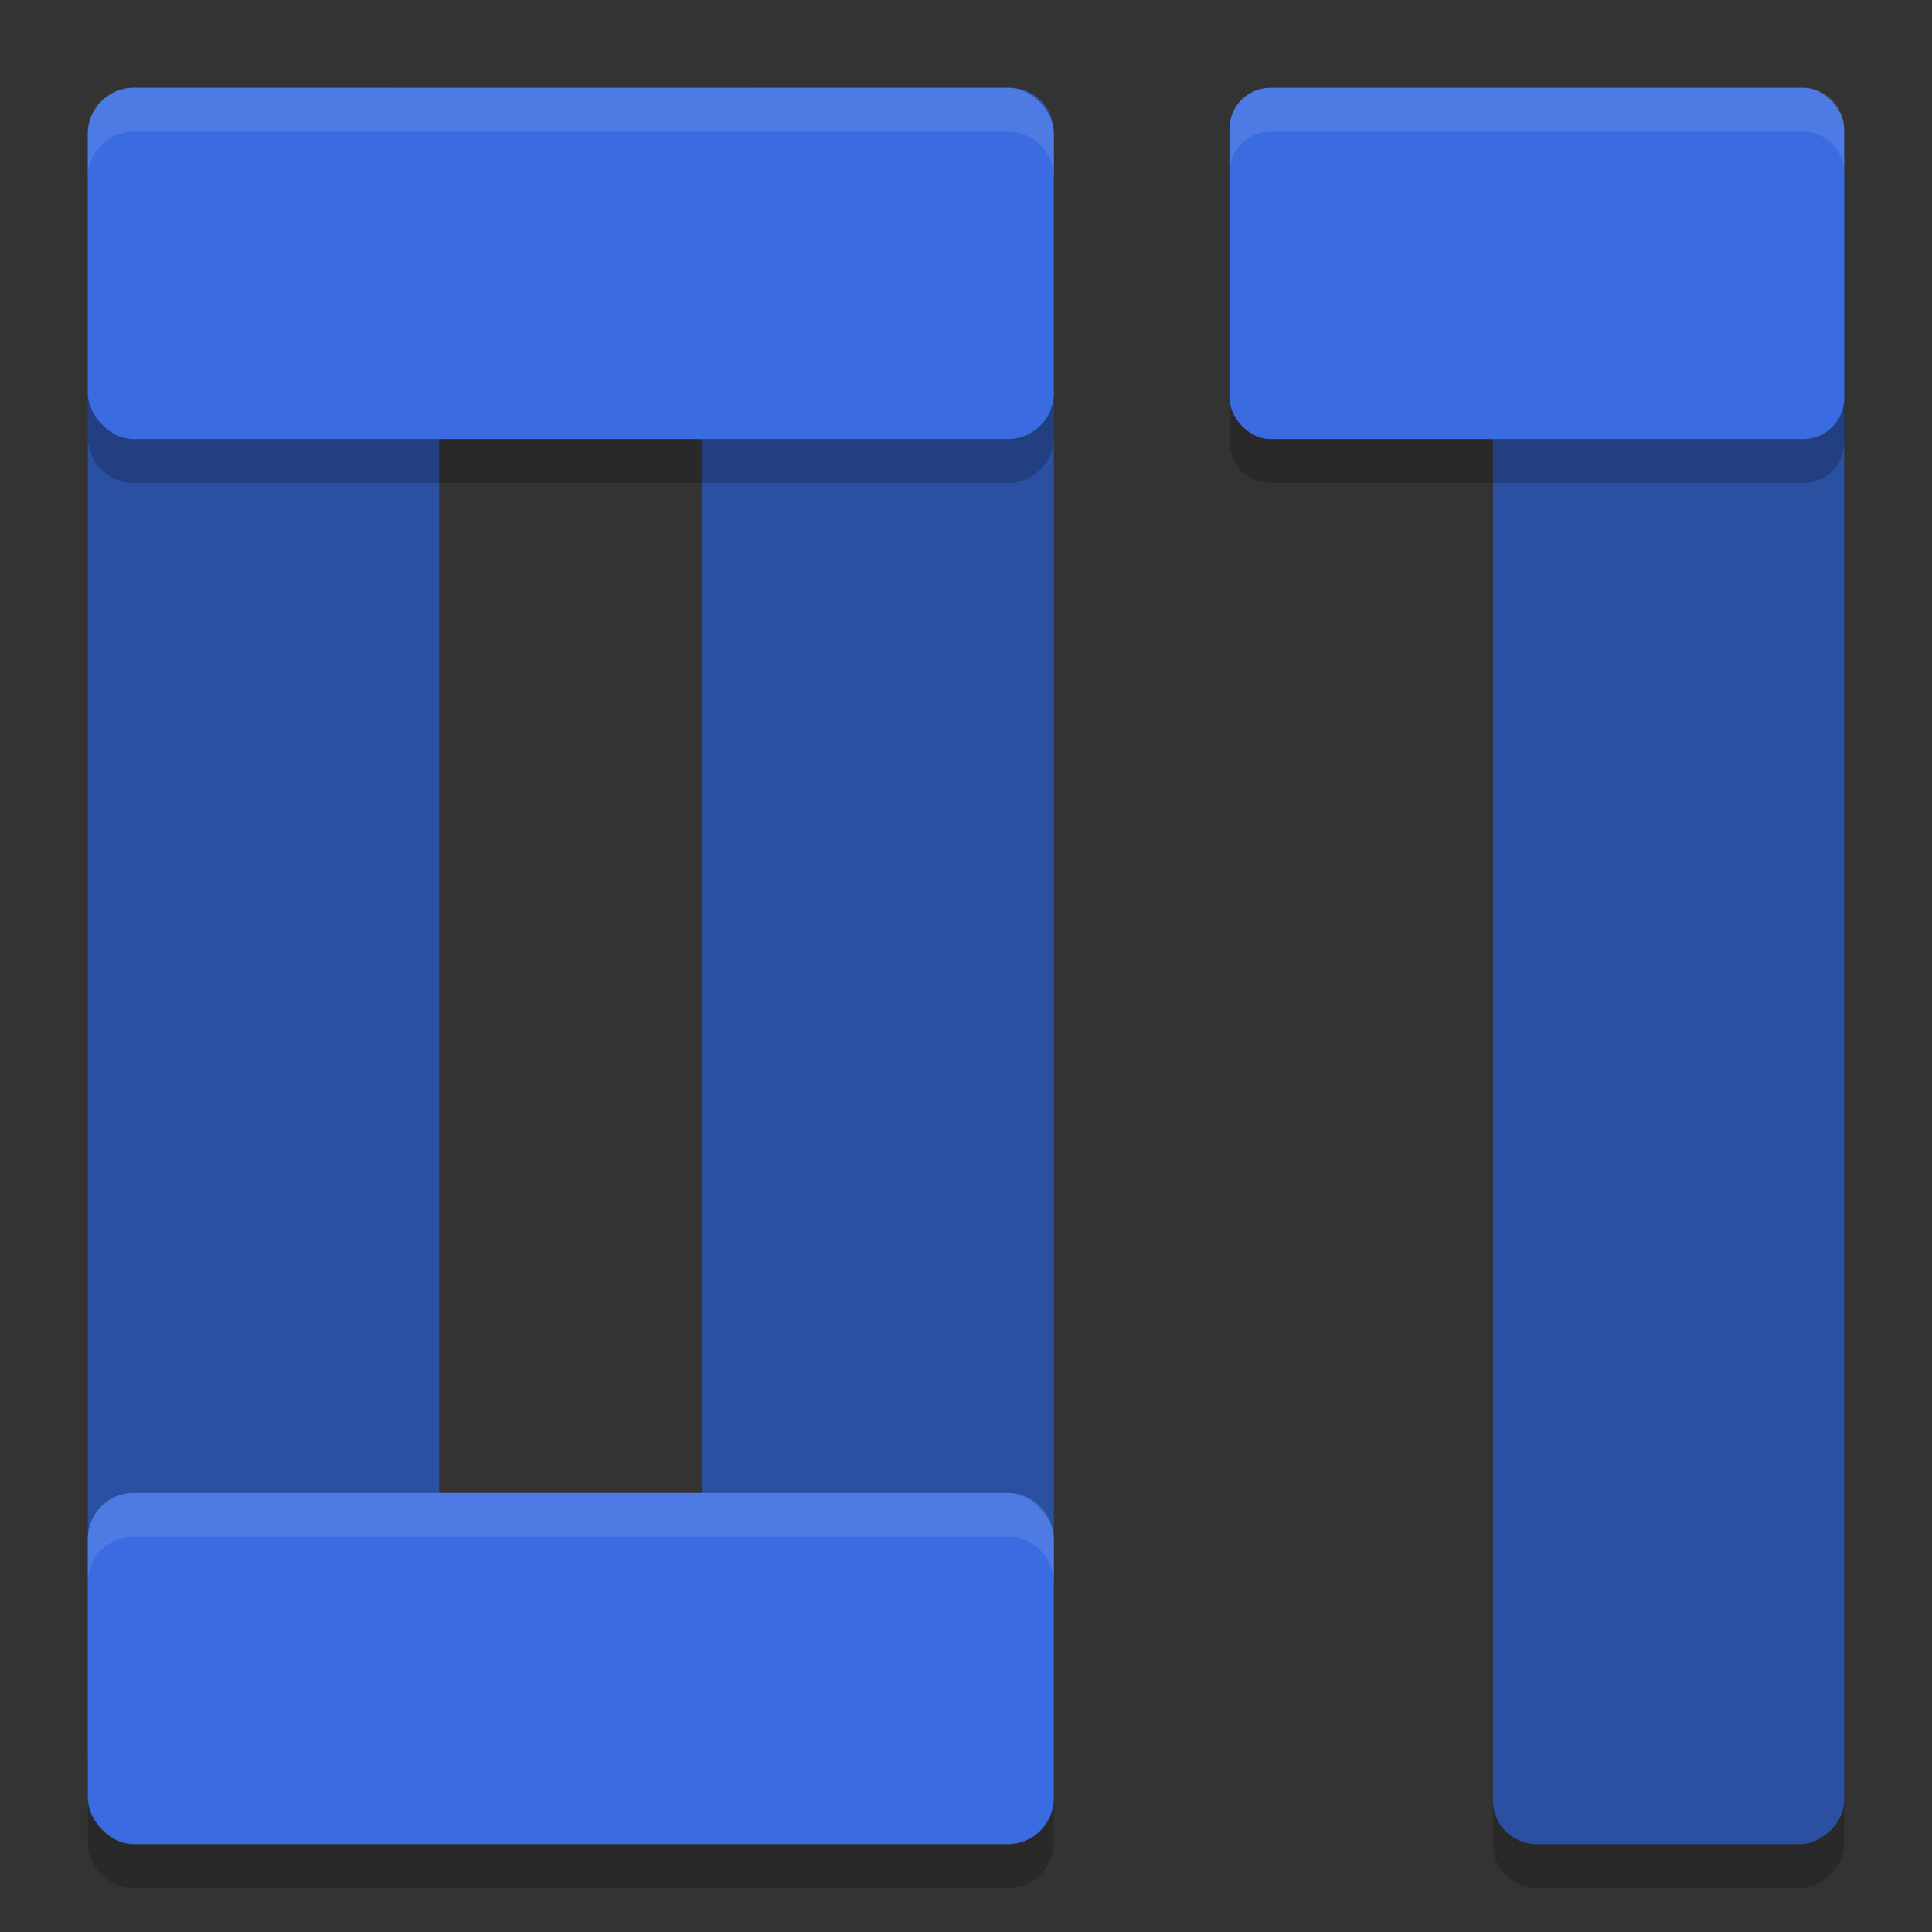 <svg xmlns="http://www.w3.org/2000/svg" width="22" height="22" version="1"><rect width="100%" height="100%" fill="#333333" stroke="none"/><defs>
<linearGradient id="ucPurpleBlue" x1="0%" y1="0%" x2="100%" y2="100%">
  <stop offset="0%" style="stop-color:#B794F4;stop-opacity:1"/>
  <stop offset="100%" style="stop-color:#4299E1;stop-opacity:1"/>
</linearGradient>
</defs>
 <rect style="opacity:0.2" width="19.5" height="4" x="2" y="-21" rx=".5" transform="rotate(90)"/>
 <rect style="fill:#2b50a1" width="19.5" height="4" x="1.5" y="-21" rx=".5" transform="rotate(90)"/>
 <rect style="fill:#2b50a1" width="19.5" height="4" x="1" y="-5" rx=".5" transform="rotate(90)"/>
 <rect style="fill:#2b50a1" width="19.5" height="4" x="1" y="-12" rx=".5" transform="rotate(90)"/>
 <path style="opacity:0.2" d="M 1.523,1.5 C 1.233,1.5 1,1.733 1,2.023 v 2.953 C 1,5.267 1.233,5.5 1.523,5.5 H 11.477 C 11.767,5.5 12,5.267 12,4.977 V 2.023 C 12,1.733 11.767,1.5 11.477,1.5 Z m 12.943,0 C 14.208,1.5 14,1.708 14,1.967 V 5.033 C 14,5.292 14.208,5.5 14.467,5.5 h 6.066 C 20.792,5.5 21,5.292 21,5.033 V 1.967 C 21,1.708 20.792,1.5 20.533,1.5 Z M 1.523,17.5 C 1.233,17.5 1,17.733 1,18.023 v 2.953 C 1,21.267 1.233,21.5 1.523,21.5 H 11.477 C 11.767,21.5 12,21.267 12,20.977 V 18.023 C 12,17.733 11.767,17.5 11.477,17.5 Z"/>
 <rect style="fill:#3a6be0" width="11" height="4" x="1" y="1" rx=".524"/>
 <rect style="fill:#3a6be0" width="7" height="4" x="14" y="1" rx=".467"/>
 <rect style="fill:#3a6be0" width="11" height="4" x="1" y="17" rx=".524"/>
 <path style="opacity:0.1;fill:#ffffff" d="M 1.523,1 C 1.233,1 1,1.233 1,1.523 v 0.5 C 1,1.733 1.233,1.5 1.523,1.5 H 11.477 C 11.767,1.5 12,1.733 12,2.023 v -0.5 C 12,1.233 11.767,1 11.477,1 Z M 14.467,1 C 14.208,1 14,1.208 14,1.467 v 0.5 C 14,1.708 14.208,1.5 14.467,1.5 h 6.066 C 20.792,1.5 21,1.708 21,1.967 v -0.5 C 21,1.208 20.792,1 20.533,1 Z M 1.523,17 C 1.233,17 1,17.233 1,17.523 v 0.5 C 1,17.733 1.233,17.5 1.523,17.5 H 11.477 C 11.767,17.5 12,17.733 12,18.023 v -0.5 C 12,17.233 11.767,17 11.477,17 Z"/>
</svg>
